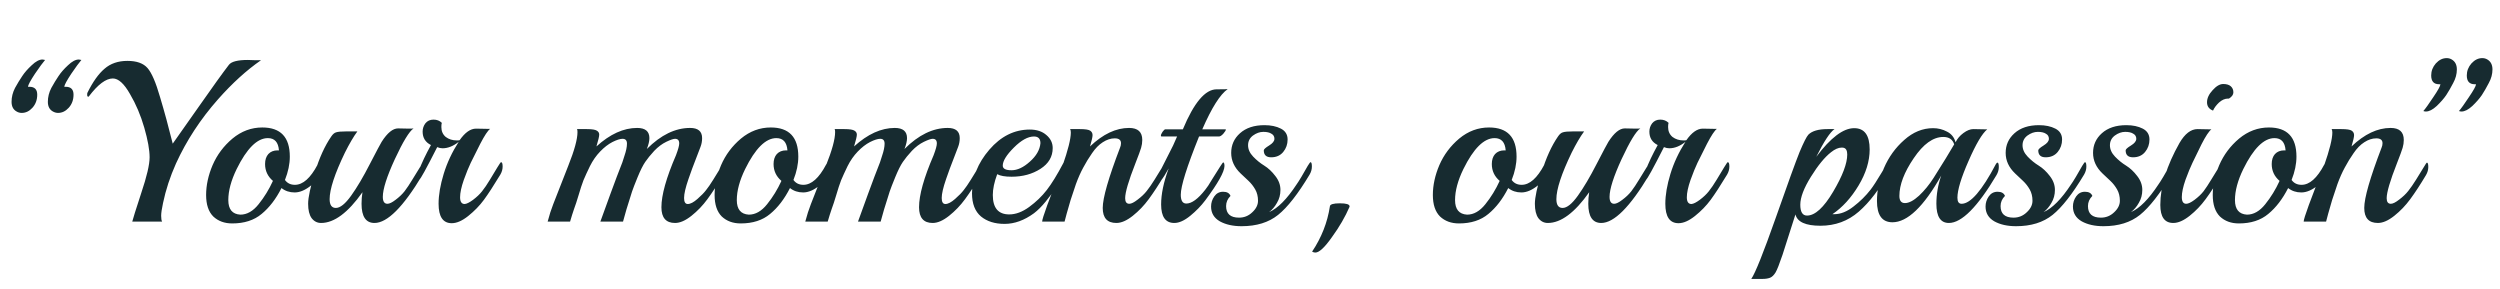 <svg width="519" height="60" viewBox="0 0 519 60" fill="none" xmlns="http://www.w3.org/2000/svg">
<path d="M3.456 23.152C2.752 22.768 2.4 22.096 2.4 21.136C2.4 20.144 2.64 19.184 3.12 18.256C3.632 17.328 4.128 16.512 4.608 15.808C5.088 15.072 5.744 14.32 6.576 13.552C7.408 12.752 8.16 12.352 8.832 12.352C8.928 12.352 9.104 12.384 9.36 12.448C8.912 12.96 8.208 13.92 7.248 15.328C6.32 16.736 5.84 17.632 5.808 18.016H6.096C7.184 18.016 7.728 18.56 7.728 19.648C7.728 20.736 7.392 21.648 6.72 22.384C6.08 23.088 5.344 23.44 4.512 23.44C4.128 23.44 3.776 23.344 3.456 23.152ZM10.992 23.152C10.288 22.768 9.936 22.096 9.936 21.136C9.936 20.144 10.176 19.184 10.656 18.256C11.168 17.328 11.664 16.512 12.144 15.808C12.624 15.072 13.28 14.32 14.112 13.552C14.944 12.752 15.696 12.352 16.368 12.352C16.464 12.352 16.64 12.384 16.896 12.448C16.448 12.96 15.744 13.92 14.784 15.328C13.856 16.736 13.376 17.632 13.344 18.016H13.632C14.72 18.016 15.264 18.56 15.264 19.648C15.264 20.736 14.928 21.648 14.256 22.384C13.616 23.088 12.88 23.44 12.048 23.44C11.696 23.44 11.344 23.344 10.992 23.152ZM54.194 12.496C51.186 14.576 48.21 17.28 45.266 20.608C41.618 24.736 38.706 29.184 36.53 33.952C35.314 36.672 34.418 39.408 33.842 42.16C33.586 43.344 33.458 44.224 33.458 44.8C33.458 45.376 33.522 45.776 33.65 46H27.458C27.586 45.456 28.21 43.472 29.33 40.048C30.482 36.624 31.058 34.16 31.058 32.656C31.058 31.12 30.69 29.072 29.954 26.512C29.218 23.952 28.226 21.616 26.978 19.504C25.762 17.36 24.578 16.288 23.426 16.288C21.986 16.288 20.322 17.536 18.434 20.032C18.402 20.064 18.37 20.08 18.338 20.08C18.178 20.08 18.098 19.952 18.098 19.696C18.098 19.44 18.114 19.296 18.146 19.264C19.266 16.992 20.45 15.328 21.698 14.272C22.946 13.184 24.53 12.64 26.45 12.64C28.37 12.64 29.762 13.136 30.626 14.128C31.49 15.12 32.354 17.12 33.218 20.128C34.114 23.104 34.994 26.336 35.858 29.824C36.53 28.896 38.322 26.352 41.234 22.192C44.146 18.032 46.242 15.12 47.522 13.456C48.034 12.784 49.346 12.448 51.458 12.448C51.81 12.448 52.29 12.464 52.898 12.496C53.538 12.496 53.97 12.496 54.194 12.496ZM65.925 34.192C66.021 34 66.117 33.904 66.213 33.904C66.405 33.904 66.501 34.144 66.501 34.624C66.501 36.16 65.877 37.44 64.629 38.464C63.413 39.456 62.261 39.952 61.173 39.952C60.117 39.952 59.205 39.648 58.437 39.04C57.285 41.312 55.909 43.104 54.309 44.416C52.741 45.728 50.709 46.384 48.213 46.384C46.613 46.384 45.301 45.904 44.277 44.944C43.285 43.952 42.789 42.464 42.789 40.48C42.789 38.464 43.237 36.4 44.133 34.288C45.061 32.144 46.437 30.304 48.261 28.768C50.117 27.232 52.181 26.464 54.453 26.464C58.261 26.464 60.165 28.48 60.165 32.512C60.165 34.048 59.829 35.664 59.157 37.36C59.637 38.032 60.325 38.368 61.221 38.368C62.885 38.368 64.453 36.976 65.925 34.192ZM57.909 31.216C57.781 29.52 57.013 28.672 55.605 28.672C53.397 28.672 51.237 30.816 49.125 35.104C47.973 37.472 47.397 39.616 47.397 41.536C47.397 43.456 48.229 44.464 49.893 44.56C51.269 44.56 52.533 43.84 53.685 42.4C54.869 40.928 55.861 39.312 56.661 37.552C55.573 36.624 55.029 35.456 55.029 34.048C55.029 33.184 55.253 32.496 55.701 31.984C56.181 31.472 56.821 31.216 57.621 31.216H57.909ZM82.64 26.656L84.944 26.704C85.424 26.704 85.728 26.688 85.856 26.656C84.96 27.264 83.664 29.392 81.968 33.04C80.304 36.656 79.472 39.264 79.472 40.864C79.472 41.824 79.792 42.304 80.432 42.304C80.848 42.304 81.408 42.032 82.112 41.488C82.848 40.944 83.472 40.352 83.984 39.712C84.496 39.04 85.04 38.224 85.616 37.264C86.224 36.304 86.736 35.472 87.152 34.768C87.6 34.064 87.856 33.712 87.92 33.712C88.112 33.712 88.208 34.016 88.208 34.624C88.208 35.232 88.032 35.808 87.68 36.352C83.712 42.976 80.4 46.288 77.744 46.288C75.952 46.288 75.056 44.96 75.056 42.304C75.056 41.472 75.12 40.672 75.248 39.904C72.24 44.16 69.376 46.288 66.656 46.288C65.856 46.288 65.2 45.952 64.688 45.28C64.208 44.608 63.968 43.616 63.968 42.304C63.968 40.992 64.432 38.832 65.36 35.824C66.288 32.784 67.424 30.288 68.768 28.336C69.088 27.856 69.424 27.568 69.776 27.472C70.16 27.344 70.864 27.28 71.888 27.28H74.192C73.392 28.368 72.528 29.84 71.6 31.696C69.488 36.08 68.432 39.296 68.432 41.344C68.432 42.56 68.864 43.168 69.728 43.168C70.624 43.168 71.68 42.32 72.896 40.624C74.112 38.928 75.408 36.736 76.784 34.048C78.192 31.328 79.008 29.792 79.232 29.44C80.416 27.584 81.552 26.656 82.64 26.656ZM98.826 26.704L101.274 26.752H101.754C101.274 27.104 100.586 28.144 99.69 29.872C98.826 31.6 98.17 32.912 97.722 33.808C97.306 34.672 96.826 35.856 96.282 37.36C95.77 38.832 95.514 40.032 95.514 40.96C95.514 41.888 95.834 42.352 96.474 42.352C96.89 42.32 97.466 42.032 98.202 41.488C98.97 40.912 99.594 40.32 100.074 39.712C100.586 39.072 101.13 38.272 101.706 37.312C102.314 36.32 102.826 35.472 103.242 34.768C103.69 34.032 103.946 33.664 104.01 33.664C104.234 33.664 104.346 33.968 104.346 34.576C104.346 35.152 104.186 35.712 103.866 36.256C102.49 38.528 101.354 40.272 100.458 41.488C99.562 42.704 98.474 43.824 97.194 44.848C95.946 45.84 94.81 46.336 93.786 46.336C91.962 46.336 91.05 44.992 91.05 42.304C91.05 40.48 91.402 38.416 92.106 36.112C92.81 33.808 93.85 31.584 95.226 29.44C94.106 30.336 92.986 30.784 91.866 30.784C91.514 30.784 91.146 30.704 90.762 30.544C88.49 35.024 87.258 37.264 87.066 37.264C86.906 37.264 86.826 37.008 86.826 36.496C86.826 35.952 87.018 35.216 87.402 34.288C87.818 33.328 88.25 32.416 88.698 31.552C89.178 30.688 89.434 30.208 89.466 30.112C88.314 29.536 87.738 28.608 87.738 27.328C87.738 26.688 87.93 26.112 88.314 25.6C88.73 25.088 89.29 24.832 89.994 24.832C90.698 24.832 91.274 25.056 91.722 25.504C91.658 25.696 91.626 25.984 91.626 26.368C91.626 27.232 91.93 27.92 92.538 28.432C93.178 28.912 93.946 29.152 94.842 29.152C95.098 29.152 95.29 29.136 95.418 29.104C96.538 27.504 97.674 26.704 98.826 26.704ZM150.126 36.352C148.942 38.336 147.854 40 146.862 41.344C145.902 42.656 144.798 43.808 143.55 44.8C142.302 45.792 141.166 46.288 140.142 46.288C138.254 46.288 137.31 45.2 137.31 43.024C137.31 40.496 138.318 36.896 140.334 32.224C140.782 31.04 141.006 30.224 141.006 29.776C141.006 29.136 140.718 28.816 140.142 28.816C139.79 28.816 139.182 29.024 138.318 29.44C137.454 29.856 136.622 30.48 135.822 31.312C135.054 32.144 134.43 32.912 133.95 33.616C133.47 34.32 132.942 35.376 132.366 36.784C131.79 38.192 131.406 39.184 131.214 39.76C130.286 42.64 129.662 44.72 129.342 46H124.638C126.302 41.392 127.438 38.288 128.046 36.688C128.686 35.088 129.07 34.096 129.198 33.712L129.63 32.368C129.982 31.344 130.158 30.496 130.158 29.824C130.158 29.152 129.854 28.816 129.246 28.816C128.734 28.816 128.03 29.04 127.134 29.488C126.27 29.936 125.422 30.592 124.59 31.456C123.758 32.32 123.054 33.328 122.478 34.48C121.934 35.6 121.486 36.576 121.134 37.408C120.814 38.24 120.478 39.264 120.126 40.48C119.774 41.664 119.454 42.64 119.166 43.408C118.91 44.144 118.638 45.008 118.35 46H113.694C114.046 44.656 114.43 43.456 114.846 42.4L117.966 34.432C119.246 31.232 119.886 28.896 119.886 27.424C119.886 27.104 119.854 26.896 119.79 26.8H121.806C122.894 26.8 123.598 26.912 123.918 27.136C124.238 27.328 124.398 27.6 124.398 27.952C124.398 28.304 124.206 29.12 123.822 30.4C126.638 27.84 129.454 26.56 132.27 26.56C133.966 26.56 134.814 27.264 134.814 28.672C134.814 29.28 134.638 30.032 134.286 30.928C137.198 28.016 140.19 26.56 143.262 26.56C144.926 26.56 145.758 27.264 145.758 28.672C145.758 29.312 145.646 29.92 145.422 30.496C145.198 31.072 144.91 31.824 144.558 32.752C144.206 33.648 143.918 34.4 143.694 35.008C143.47 35.584 143.214 36.304 142.926 37.168C142.318 38.928 142.014 40.24 142.014 41.104C142.014 41.936 142.27 42.352 142.782 42.352C143.326 42.352 143.998 42 144.798 41.296C145.598 40.592 146.19 39.984 146.574 39.472C146.99 38.96 147.486 38.24 148.062 37.312C148.67 36.352 149.182 35.52 149.598 34.816C150.014 34.112 150.254 33.76 150.318 33.76C150.51 33.76 150.606 34.064 150.606 34.672C150.606 35.248 150.446 35.808 150.126 36.352ZM171.488 34.192C171.584 34 171.68 33.904 171.776 33.904C171.968 33.904 172.064 34.144 172.064 34.624C172.064 36.16 171.44 37.44 170.192 38.464C168.976 39.456 167.824 39.952 166.736 39.952C165.68 39.952 164.768 39.648 164 39.04C162.848 41.312 161.472 43.104 159.872 44.416C158.304 45.728 156.272 46.384 153.776 46.384C152.176 46.384 150.864 45.904 149.84 44.944C148.848 43.952 148.352 42.464 148.352 40.48C148.352 38.464 148.8 36.4 149.696 34.288C150.624 32.144 152 30.304 153.824 28.768C155.68 27.232 157.744 26.464 160.016 26.464C163.824 26.464 165.728 28.48 165.728 32.512C165.728 34.048 165.392 35.664 164.72 37.36C165.2 38.032 165.888 38.368 166.784 38.368C168.448 38.368 170.016 36.976 171.488 34.192ZM163.472 31.216C163.344 29.52 162.576 28.672 161.168 28.672C158.96 28.672 156.8 30.816 154.688 35.104C153.536 37.472 152.96 39.616 152.96 41.536C152.96 43.456 153.792 44.464 155.456 44.56C156.832 44.56 158.096 43.84 159.248 42.4C160.432 40.928 161.424 39.312 162.224 37.552C161.136 36.624 160.592 35.456 160.592 34.048C160.592 33.184 160.816 32.496 161.264 31.984C161.744 31.472 162.384 31.216 163.184 31.216H163.472ZM203.61 36.352C202.426 38.336 201.338 40 200.346 41.344C199.386 42.656 198.282 43.808 197.034 44.8C195.786 45.792 194.65 46.288 193.626 46.288C191.738 46.288 190.794 45.2 190.794 43.024C190.794 40.496 191.802 36.896 193.818 32.224C194.266 31.04 194.49 30.224 194.49 29.776C194.49 29.136 194.202 28.816 193.626 28.816C193.274 28.816 192.666 29.024 191.802 29.44C190.938 29.856 190.106 30.48 189.306 31.312C188.538 32.144 187.914 32.912 187.434 33.616C186.954 34.32 186.426 35.376 185.85 36.784C185.274 38.192 184.89 39.184 184.698 39.76C183.77 42.64 183.146 44.72 182.826 46H178.122C179.786 41.392 180.922 38.288 181.53 36.688C182.17 35.088 182.554 34.096 182.682 33.712L183.114 32.368C183.466 31.344 183.642 30.496 183.642 29.824C183.642 29.152 183.338 28.816 182.73 28.816C182.218 28.816 181.514 29.04 180.618 29.488C179.754 29.936 178.906 30.592 178.074 31.456C177.242 32.32 176.538 33.328 175.962 34.48C175.418 35.6 174.97 36.576 174.618 37.408C174.298 38.24 173.962 39.264 173.61 40.48C173.258 41.664 172.938 42.64 172.65 43.408C172.394 44.144 172.122 45.008 171.834 46H167.178C167.53 44.656 167.914 43.456 168.33 42.4L171.45 34.432C172.73 31.232 173.37 28.896 173.37 27.424C173.37 27.104 173.338 26.896 173.274 26.8H175.29C176.378 26.8 177.082 26.912 177.402 27.136C177.722 27.328 177.882 27.6 177.882 27.952C177.882 28.304 177.69 29.12 177.306 30.4C180.122 27.84 182.938 26.56 185.754 26.56C187.45 26.56 188.298 27.264 188.298 28.672C188.298 29.28 188.122 30.032 187.77 30.928C190.682 28.016 193.674 26.56 196.746 26.56C198.41 26.56 199.242 27.264 199.242 28.672C199.242 29.312 199.13 29.92 198.906 30.496C198.682 31.072 198.394 31.824 198.042 32.752C197.69 33.648 197.402 34.4 197.178 35.008C196.954 35.584 196.698 36.304 196.41 37.168C195.802 38.928 195.498 40.24 195.498 41.104C195.498 41.936 195.754 42.352 196.266 42.352C196.81 42.352 197.482 42 198.282 41.296C199.082 40.592 199.674 39.984 200.058 39.472C200.474 38.96 200.97 38.24 201.546 37.312C202.154 36.352 202.666 35.52 203.082 34.816C203.498 34.112 203.738 33.76 203.802 33.76C203.994 33.76 204.09 34.064 204.09 34.672C204.09 35.248 203.93 35.808 203.61 36.352ZM221.084 33.52C221.276 33.52 221.372 33.84 221.372 34.48C221.372 35.088 221.116 35.824 220.604 36.688C220.092 37.552 219.58 38.368 219.068 39.136C218.588 39.904 217.932 40.8 217.1 41.824C216.268 42.848 215.452 43.664 214.652 44.272C212.636 45.744 210.604 46.48 208.556 46.48C206.54 46.48 204.908 45.968 203.66 44.944C202.412 43.888 201.788 42.288 201.788 40.144C201.788 36.88 202.988 33.856 205.388 31.072C207.788 28.288 210.588 26.896 213.788 26.896C215.228 26.896 216.38 27.28 217.244 28.048C218.108 28.784 218.54 29.68 218.54 30.736C218.54 32.528 217.692 33.968 215.996 35.056C214.3 36.144 212.3 36.688 209.996 36.688C208.652 36.688 207.66 36.512 207.02 36.16C206.412 37.792 206.108 39.232 206.108 40.48C206.108 43.168 207.244 44.512 209.516 44.512C210.86 44.512 212.236 44 213.644 42.976C215.084 41.92 216.3 40.752 217.292 39.472C218.316 38.16 219.468 36.288 220.748 33.856C220.876 33.632 220.988 33.52 221.084 33.52ZM215.996 29.728C215.996 28.8 215.548 28.336 214.652 28.336C213.404 28.336 212.012 29.104 210.476 30.64C208.94 32.176 208.172 33.424 208.172 34.384C208.172 35.024 208.78 35.344 209.996 35.344C211.212 35.344 212.476 34.752 213.788 33.568C215.132 32.384 215.868 31.104 215.996 29.728ZM241.743 36.352C240.559 38.336 239.471 40 238.479 41.344C237.519 42.656 236.415 43.808 235.167 44.8C233.919 45.792 232.783 46.288 231.759 46.288C229.871 46.288 228.927 45.248 228.927 43.168C228.927 41.088 230.127 36.912 232.527 30.64C232.655 30.352 232.719 30.048 232.719 29.728C232.719 29.056 232.287 28.72 231.423 28.72C230.591 28.72 229.759 28.992 228.927 29.536C228.127 30.048 227.391 30.8 226.719 31.792C226.047 32.752 225.439 33.744 224.895 34.768C224.351 35.76 223.839 36.912 223.359 38.224C222.911 39.536 222.543 40.64 222.255 41.536C221.999 42.4 221.727 43.344 221.439 44.368C221.183 45.36 221.039 45.904 221.007 46H216.351C216.351 45.328 217.759 41.472 220.575 34.432C221.727 31.136 222.303 28.832 222.303 27.52C222.303 27.2 222.255 26.96 222.159 26.8H224.175C225.295 26.8 226.015 26.912 226.335 27.136C226.655 27.36 226.815 27.664 226.815 28.048C226.815 28.432 226.639 29.216 226.287 30.4C228.975 27.84 231.679 26.56 234.399 26.56C236.223 26.56 237.135 27.392 237.135 29.056C237.135 29.6 237.055 30.144 236.895 30.688C236.735 31.232 236.335 32.32 235.695 33.952C234.287 37.536 233.583 39.936 233.583 41.152C233.583 41.92 233.871 42.304 234.447 42.304C234.863 42.304 235.439 42.016 236.175 41.44C236.943 40.864 237.567 40.272 238.047 39.664C238.559 39.024 239.103 38.24 239.679 37.312C240.287 36.352 240.799 35.52 241.215 34.816C241.631 34.112 241.871 33.76 241.935 33.76C242.127 33.76 242.223 34.064 242.223 34.672C242.223 35.248 242.063 35.808 241.743 36.352ZM254.874 18.496C253.306 19.584 251.546 22.368 249.594 26.848H254.442L254.49 26.896C254.49 27.056 254.314 27.344 253.962 27.76C253.61 28.144 253.306 28.336 253.05 28.336H248.922C246.394 34.608 245.13 38.64 245.13 40.432C245.13 41.648 245.514 42.256 246.282 42.256C247.402 42.256 248.714 41.296 250.218 39.376C250.57 38.96 251.034 38.256 251.61 37.264C253.082 34.896 253.85 33.712 253.914 33.712C254.106 33.712 254.202 33.968 254.202 34.48C254.17 35.696 252.842 38.064 250.218 41.584C249.354 42.736 248.314 43.808 247.098 44.8C245.882 45.792 244.778 46.288 243.786 46.288C241.962 46.288 241.05 45.008 241.05 42.448C241.05 40.304 241.562 37.84 242.586 35.056V35.008C241.978 36.128 241.45 36.96 241.002 37.504C240.586 38.048 240.346 38.32 240.282 38.32C240.154 38.32 240.09 38.128 240.09 37.744C240.09 37.328 240.298 36.672 240.714 35.776C241.162 34.88 241.754 33.712 242.49 32.272C243.258 30.832 243.882 29.52 244.362 28.336H241.146C241.05 28.336 241.002 28.272 241.002 28.144C241.002 27.984 241.114 27.728 241.338 27.376C241.594 27.024 241.786 26.848 241.914 26.848H245.562C247.866 21.312 250.202 18.544 252.57 18.544C253.946 18.544 254.714 18.528 254.874 18.496ZM271.867 36.256C269.467 40.256 267.291 43.04 265.339 44.608C263.387 46.176 260.859 46.96 257.755 46.96C255.963 46.96 254.459 46.624 253.243 45.952C252.027 45.248 251.419 44.224 251.419 42.88C251.419 42.112 251.643 41.408 252.091 40.768C252.539 40.128 253.147 39.808 253.915 39.808C254.715 39.808 255.227 40.096 255.451 40.672C254.843 41.28 254.539 41.984 254.539 42.784C254.539 44.384 255.435 45.184 257.227 45.184C258.283 45.184 259.195 44.816 259.963 44.08C260.763 43.344 261.163 42.544 261.163 41.68C261.163 40.784 260.971 40 260.587 39.328C260.203 38.656 259.739 38.064 259.195 37.552C258.651 37.04 258.107 36.528 257.563 36.016C256.251 34.768 255.595 33.344 255.595 31.744C255.595 30.112 256.203 28.752 257.419 27.664C258.667 26.544 260.363 25.984 262.507 25.984C263.851 25.984 264.987 26.224 265.915 26.704C266.843 27.184 267.307 27.936 267.307 28.96C267.307 29.952 267.003 30.816 266.395 31.552C265.787 32.288 264.955 32.656 263.899 32.656C262.875 32.656 262.363 32.176 262.363 31.216C262.363 30.992 262.731 30.656 263.467 30.208C264.203 29.76 264.571 29.296 264.571 28.816C264.571 28.336 264.363 27.984 263.947 27.76C263.563 27.504 263.003 27.376 262.267 27.376C261.531 27.376 260.811 27.632 260.107 28.144C259.435 28.656 259.099 29.328 259.099 30.16C259.099 30.992 259.451 31.776 260.155 32.512C260.859 33.248 261.627 33.872 262.459 34.384C263.291 34.896 264.059 35.616 264.763 36.544C265.467 37.44 265.819 38.4 265.819 39.424C265.819 40.416 265.579 41.312 265.099 42.112C264.651 42.912 264.107 43.552 263.467 44.032C265.259 43.264 267.163 41.344 269.179 38.272C269.371 38.016 269.707 37.488 270.187 36.688C271.307 34.672 271.931 33.664 272.059 33.664C272.251 33.664 272.347 33.968 272.347 34.576C272.347 35.152 272.187 35.712 271.867 36.256ZM280.167 42.928C279.271 45.008 278.055 47.104 276.519 49.216C275.015 51.36 273.863 52.432 273.063 52.432C272.839 52.432 272.615 52.368 272.391 52.24C274.343 49.328 275.575 46.192 276.087 42.832C276.119 42.416 276.807 42.208 278.151 42.208C279.495 42.208 280.167 42.416 280.167 42.832V42.928ZM320.597 34.192C320.693 34 320.789 33.904 320.885 33.904C321.077 33.904 321.173 34.144 321.173 34.624C321.173 36.16 320.549 37.44 319.301 38.464C318.085 39.456 316.933 39.952 315.845 39.952C314.789 39.952 313.877 39.648 313.109 39.04C311.957 41.312 310.581 43.104 308.981 44.416C307.413 45.728 305.381 46.384 302.885 46.384C301.285 46.384 299.973 45.904 298.949 44.944C297.957 43.952 297.461 42.464 297.461 40.48C297.461 38.464 297.909 36.4 298.805 34.288C299.733 32.144 301.109 30.304 302.933 28.768C304.789 27.232 306.853 26.464 309.125 26.464C312.933 26.464 314.837 28.48 314.837 32.512C314.837 34.048 314.501 35.664 313.829 37.36C314.309 38.032 314.997 38.368 315.893 38.368C317.557 38.368 319.125 36.976 320.597 34.192ZM312.581 31.216C312.453 29.52 311.685 28.672 310.277 28.672C308.069 28.672 305.909 30.816 303.797 35.104C302.645 37.472 302.069 39.616 302.069 41.536C302.069 43.456 302.901 44.464 304.565 44.56C305.941 44.56 307.205 43.84 308.357 42.4C309.541 40.928 310.533 39.312 311.333 37.552C310.245 36.624 309.701 35.456 309.701 34.048C309.701 33.184 309.925 32.496 310.373 31.984C310.853 31.472 311.493 31.216 312.293 31.216H312.581ZM337.312 26.656L339.616 26.704C340.096 26.704 340.4 26.688 340.528 26.656C339.632 27.264 338.336 29.392 336.64 33.04C334.976 36.656 334.144 39.264 334.144 40.864C334.144 41.824 334.464 42.304 335.104 42.304C335.52 42.304 336.08 42.032 336.784 41.488C337.52 40.944 338.144 40.352 338.656 39.712C339.168 39.04 339.712 38.224 340.288 37.264C340.896 36.304 341.408 35.472 341.824 34.768C342.272 34.064 342.528 33.712 342.592 33.712C342.784 33.712 342.88 34.016 342.88 34.624C342.88 35.232 342.704 35.808 342.352 36.352C338.384 42.976 335.072 46.288 332.416 46.288C330.624 46.288 329.728 44.96 329.728 42.304C329.728 41.472 329.792 40.672 329.92 39.904C326.912 44.16 324.048 46.288 321.328 46.288C320.528 46.288 319.872 45.952 319.36 45.28C318.88 44.608 318.64 43.616 318.64 42.304C318.64 40.992 319.104 38.832 320.032 35.824C320.96 32.784 322.096 30.288 323.44 28.336C323.76 27.856 324.096 27.568 324.448 27.472C324.832 27.344 325.536 27.28 326.56 27.28H328.864C328.064 28.368 327.2 29.84 326.272 31.696C324.16 36.08 323.104 39.296 323.104 41.344C323.104 42.56 323.536 43.168 324.4 43.168C325.296 43.168 326.352 42.32 327.568 40.624C328.784 38.928 330.08 36.736 331.456 34.048C332.864 31.328 333.68 29.792 333.904 29.44C335.088 27.584 336.224 26.656 337.312 26.656ZM353.498 26.704L355.946 26.752H356.426C355.946 27.104 355.258 28.144 354.362 29.872C353.498 31.6 352.842 32.912 352.394 33.808C351.978 34.672 351.498 35.856 350.954 37.36C350.442 38.832 350.186 40.032 350.186 40.96C350.186 41.888 350.506 42.352 351.146 42.352C351.562 42.32 352.138 42.032 352.874 41.488C353.642 40.912 354.266 40.32 354.746 39.712C355.258 39.072 355.802 38.272 356.378 37.312C356.986 36.32 357.498 35.472 357.914 34.768C358.362 34.032 358.618 33.664 358.682 33.664C358.906 33.664 359.018 33.968 359.018 34.576C359.018 35.152 358.858 35.712 358.538 36.256C357.162 38.528 356.026 40.272 355.13 41.488C354.234 42.704 353.146 43.824 351.866 44.848C350.618 45.84 349.482 46.336 348.458 46.336C346.634 46.336 345.722 44.992 345.722 42.304C345.722 40.48 346.074 38.416 346.778 36.112C347.482 33.808 348.522 31.584 349.898 29.44C348.778 30.336 347.658 30.784 346.538 30.784C346.186 30.784 345.818 30.704 345.434 30.544C343.162 35.024 341.93 37.264 341.738 37.264C341.578 37.264 341.498 37.008 341.498 36.496C341.498 35.952 341.69 35.216 342.074 34.288C342.49 33.328 342.922 32.416 343.37 31.552C343.85 30.688 344.106 30.208 344.138 30.112C342.986 29.536 342.41 28.608 342.41 27.328C342.41 26.688 342.602 26.112 342.986 25.6C343.402 25.088 343.962 24.832 344.666 24.832C345.37 24.832 345.946 25.056 346.394 25.504C346.33 25.696 346.298 25.984 346.298 26.368C346.298 27.232 346.602 27.92 347.21 28.432C347.85 28.912 348.618 29.152 349.514 29.152C349.77 29.152 349.962 29.136 350.09 29.104C351.21 27.504 352.346 26.704 353.498 26.704ZM392.126 35.728C390.206 39.248 388.126 41.984 385.886 43.936C383.646 45.888 380.99 46.864 377.918 46.864C374.846 46.864 373.118 46.08 372.734 44.512L370.046 52.912C369.406 54.8 368.926 56.016 368.606 56.56C368.254 57.136 367.87 57.504 367.454 57.664C367.038 57.824 366.51 57.904 365.87 57.904H363.566C364.398 56.688 366.078 52.496 368.606 45.328C371.134 38.128 372.798 33.536 373.598 31.552C374.43 29.568 375.038 28.368 375.422 27.952C376.19 27.184 377.518 26.8 379.406 26.8H380.846C379.918 27.44 378.654 29.36 377.054 32.56C380.03 28.592 382.654 26.608 384.926 26.608C387.07 26.608 388.142 28.08 388.142 31.024C388.142 33.456 387.374 35.952 385.838 38.512C384.302 41.072 382.494 43.056 380.414 44.464H380.798C382.11 44.464 383.438 43.936 384.782 42.88C386.158 41.824 387.342 40.656 388.334 39.376C388.878 38.672 389.646 37.488 390.638 35.824C391.63 34.128 392.158 33.28 392.222 33.28C392.478 33.28 392.606 33.552 392.606 34.096C392.606 34.64 392.446 35.184 392.126 35.728ZM382.766 30.688C382.67 30.656 382.526 30.64 382.334 30.64C381.662 30.64 380.926 30.96 380.126 31.6C378.814 32.624 377.422 34.32 375.95 36.688C374.478 39.056 373.742 40.992 373.742 42.496C373.742 44 374.206 44.752 375.134 44.752C376.798 44.752 378.606 43.104 380.558 39.808C382.51 36.512 383.486 33.936 383.486 32.08C383.486 31.28 383.246 30.816 382.766 30.688ZM409.673 26.8L412.073 26.848H412.552C411.497 27.712 410.201 29.904 408.665 33.424C407.129 36.912 406.361 39.456 406.361 41.056C406.361 41.888 406.649 42.304 407.225 42.304C409.081 42.304 411.449 39.568 414.329 34.096C414.457 33.872 414.569 33.76 414.665 33.76C414.857 33.76 414.953 34.064 414.953 34.672C414.953 35.248 414.793 35.808 414.473 36.352C410.537 42.976 407.241 46.288 404.585 46.288C402.857 46.288 401.993 44.96 401.993 42.304C401.993 40.32 402.329 38.368 403.001 36.448C399.353 42.912 395.977 46.144 392.873 46.144C390.729 46.144 389.657 44.672 389.657 41.728C389.657 39.488 390.137 37.216 391.097 34.912C392.089 32.608 393.497 30.656 395.321 29.056C397.145 27.424 399.145 26.608 401.321 26.608C402.345 26.608 403.305 26.848 404.201 27.328C405.097 27.776 405.689 28.512 405.977 29.536C406.329 28.8 406.873 28.16 407.609 27.616C408.345 27.072 409.033 26.8 409.673 26.8ZM405.689 29.968C405.369 28.944 404.617 28.432 403.433 28.432C401.321 28.432 399.273 29.904 397.289 32.848C395.305 35.76 394.312 38.368 394.312 40.672C394.312 41.664 394.697 42.16 395.465 42.16C396.297 42.16 397.273 41.648 398.393 40.624C399.513 39.568 400.521 38.336 401.417 36.928C403.401 33.792 404.825 31.472 405.689 29.968ZM432.648 36.256C430.248 40.256 428.072 43.04 426.12 44.608C424.168 46.176 421.64 46.96 418.536 46.96C416.744 46.96 415.24 46.624 414.024 45.952C412.808 45.248 412.2 44.224 412.2 42.88C412.2 42.112 412.424 41.408 412.872 40.768C413.32 40.128 413.928 39.808 414.696 39.808C415.496 39.808 416.008 40.096 416.232 40.672C415.624 41.28 415.32 41.984 415.32 42.784C415.32 44.384 416.216 45.184 418.008 45.184C419.064 45.184 419.976 44.816 420.744 44.08C421.544 43.344 421.944 42.544 421.944 41.68C421.944 40.784 421.752 40 421.368 39.328C420.984 38.656 420.52 38.064 419.976 37.552C419.432 37.04 418.888 36.528 418.344 36.016C417.032 34.768 416.376 33.344 416.376 31.744C416.376 30.112 416.984 28.752 418.2 27.664C419.448 26.544 421.144 25.984 423.288 25.984C424.632 25.984 425.768 26.224 426.696 26.704C427.624 27.184 428.088 27.936 428.088 28.96C428.088 29.952 427.784 30.816 427.176 31.552C426.568 32.288 425.736 32.656 424.68 32.656C423.656 32.656 423.144 32.176 423.144 31.216C423.144 30.992 423.512 30.656 424.248 30.208C424.984 29.76 425.352 29.296 425.352 28.816C425.352 28.336 425.144 27.984 424.728 27.76C424.344 27.504 423.784 27.376 423.048 27.376C422.312 27.376 421.592 27.632 420.888 28.144C420.216 28.656 419.88 29.328 419.88 30.16C419.88 30.992 420.232 31.776 420.936 32.512C421.64 33.248 422.408 33.872 423.24 34.384C424.072 34.896 424.84 35.616 425.544 36.544C426.248 37.44 426.6 38.4 426.6 39.424C426.6 40.416 426.36 41.312 425.88 42.112C425.432 42.912 424.888 43.552 424.248 44.032C426.04 43.264 427.944 41.344 429.96 38.272C430.152 38.016 430.488 37.488 430.968 36.688C432.088 34.672 432.712 33.664 432.84 33.664C433.032 33.664 433.128 33.968 433.128 34.576C433.128 35.152 432.968 35.712 432.648 36.256ZM450.789 36.256C448.389 40.256 446.213 43.04 444.261 44.608C442.309 46.176 439.781 46.96 436.677 46.96C434.885 46.96 433.381 46.624 432.165 45.952C430.949 45.248 430.341 44.224 430.341 42.88C430.341 42.112 430.565 41.408 431.013 40.768C431.461 40.128 432.069 39.808 432.837 39.808C433.637 39.808 434.149 40.096 434.373 40.672C433.765 41.28 433.461 41.984 433.461 42.784C433.461 44.384 434.357 45.184 436.149 45.184C437.205 45.184 438.117 44.816 438.885 44.08C439.685 43.344 440.085 42.544 440.085 41.68C440.085 40.784 439.893 40 439.509 39.328C439.125 38.656 438.661 38.064 438.117 37.552C437.573 37.04 437.029 36.528 436.485 36.016C435.173 34.768 434.517 33.344 434.517 31.744C434.517 30.112 435.125 28.752 436.341 27.664C437.589 26.544 439.285 25.984 441.429 25.984C442.773 25.984 443.909 26.224 444.837 26.704C445.765 27.184 446.229 27.936 446.229 28.96C446.229 29.952 445.925 30.816 445.317 31.552C444.709 32.288 443.877 32.656 442.821 32.656C441.797 32.656 441.285 32.176 441.285 31.216C441.285 30.992 441.653 30.656 442.389 30.208C443.125 29.76 443.493 29.296 443.493 28.816C443.493 28.336 443.285 27.984 442.869 27.76C442.485 27.504 441.925 27.376 441.189 27.376C440.453 27.376 439.733 27.632 439.029 28.144C438.357 28.656 438.021 29.328 438.021 30.16C438.021 30.992 438.373 31.776 439.077 32.512C439.781 33.248 440.549 33.872 441.381 34.384C442.213 34.896 442.981 35.616 443.685 36.544C444.389 37.44 444.741 38.4 444.741 39.424C444.741 40.416 444.501 41.312 444.021 42.112C443.573 42.912 443.029 43.552 442.389 44.032C444.181 43.264 446.085 41.344 448.101 38.272C448.293 38.016 448.629 37.488 449.109 36.688C450.229 34.672 450.853 33.664 450.981 33.664C451.173 33.664 451.269 33.968 451.269 34.576C451.269 35.152 451.109 35.712 450.789 36.256ZM462.737 20.464H462.545C461.905 20.464 461.281 20.736 460.673 21.28C460.097 21.824 459.681 22.384 459.425 22.96C458.593 22.64 458.177 22.064 458.177 21.232C458.177 20.4 458.561 19.568 459.329 18.736C460.097 17.872 460.833 17.44 461.537 17.44C462.241 17.44 462.769 17.6 463.121 17.92C463.473 18.24 463.649 18.656 463.649 19.168C463.649 19.648 463.345 20.08 462.737 20.464ZM456.209 26.8L458.609 26.848H459.089C458.577 27.232 457.889 28.272 457.025 29.968C456.193 31.664 455.569 32.944 455.153 33.808C454.737 34.672 454.257 35.84 453.713 37.312C453.201 38.784 452.945 39.984 452.945 40.912C452.945 41.84 453.249 42.304 453.857 42.304C454.273 42.304 454.849 42.032 455.585 41.488C456.353 40.912 456.977 40.32 457.457 39.712C457.937 39.072 458.465 38.272 459.041 37.312C459.649 36.352 460.161 35.52 460.577 34.816C461.025 34.112 461.281 33.76 461.345 33.76C461.537 33.76 461.633 34.064 461.633 34.672C461.633 35.248 461.473 35.808 461.153 36.352C459.969 38.336 458.881 40 457.889 41.344C456.929 42.656 455.825 43.808 454.577 44.8C453.329 45.792 452.193 46.288 451.169 46.288C449.377 46.288 448.481 45.04 448.481 42.544C448.481 38.672 449.809 34.384 452.465 29.68C453.585 27.76 454.833 26.8 456.209 26.8ZM482.504 34.192C482.6 34 482.696 33.904 482.792 33.904C482.984 33.904 483.08 34.144 483.08 34.624C483.08 36.16 482.456 37.44 481.208 38.464C479.992 39.456 478.84 39.952 477.752 39.952C476.696 39.952 475.784 39.648 475.016 39.04C473.864 41.312 472.488 43.104 470.888 44.416C469.32 45.728 467.288 46.384 464.792 46.384C463.192 46.384 461.88 45.904 460.855 44.944C459.863 43.952 459.368 42.464 459.368 40.48C459.368 38.464 459.816 36.4 460.712 34.288C461.64 32.144 463.016 30.304 464.84 28.768C466.696 27.232 468.76 26.464 471.032 26.464C474.84 26.464 476.744 28.48 476.744 32.512C476.744 34.048 476.408 35.664 475.736 37.36C476.216 38.032 476.904 38.368 477.8 38.368C479.464 38.368 481.032 36.976 482.504 34.192ZM474.488 31.216C474.36 29.52 473.592 28.672 472.184 28.672C469.976 28.672 467.816 30.816 465.704 35.104C464.552 37.472 463.976 39.616 463.976 41.536C463.976 43.456 464.808 44.464 466.472 44.56C467.848 44.56 469.112 43.84 470.264 42.4C471.448 40.928 472.44 39.312 473.24 37.552C472.152 36.624 471.608 35.456 471.608 34.048C471.608 33.184 471.832 32.496 472.28 31.984C472.76 31.472 473.4 31.216 474.2 31.216H474.488ZM503.634 36.352C502.45 38.336 501.362 40 500.37 41.344C499.41 42.656 498.306 43.808 497.058 44.8C495.81 45.792 494.674 46.288 493.65 46.288C491.762 46.288 490.818 45.248 490.818 43.168C490.818 41.088 492.018 36.912 494.418 30.64C494.546 30.352 494.61 30.048 494.61 29.728C494.61 29.056 494.178 28.72 493.314 28.72C492.482 28.72 491.65 28.992 490.818 29.536C490.018 30.048 489.282 30.8 488.61 31.792C487.938 32.752 487.33 33.744 486.786 34.768C486.242 35.76 485.73 36.912 485.25 38.224C484.802 39.536 484.434 40.64 484.146 41.536C483.89 42.4 483.618 43.344 483.33 44.368C483.074 45.36 482.93 45.904 482.898 46H478.242C478.242 45.328 479.65 41.472 482.466 34.432C483.618 31.136 484.194 28.832 484.194 27.52C484.194 27.2 484.146 26.96 484.05 26.8H486.066C487.186 26.8 487.906 26.912 488.226 27.136C488.546 27.36 488.706 27.664 488.706 28.048C488.706 28.432 488.53 29.216 488.178 30.4C490.866 27.84 493.57 26.56 496.29 26.56C498.114 26.56 499.026 27.392 499.026 29.056C499.026 29.6 498.946 30.144 498.786 30.688C498.626 31.232 498.226 32.32 497.586 33.952C496.178 37.536 495.474 39.936 495.474 41.152C495.474 41.92 495.762 42.304 496.338 42.304C496.754 42.304 497.33 42.016 498.066 41.44C498.834 40.864 499.458 40.272 499.938 39.664C500.45 39.024 500.994 38.24 501.57 37.312C502.178 36.352 502.69 35.52 503.106 34.816C503.522 34.112 503.762 33.76 503.826 33.76C504.018 33.76 504.114 34.064 504.114 34.672C504.114 35.248 503.954 35.808 503.634 36.352ZM508.988 12.352C509.692 12.768 510.044 13.456 510.044 14.416C510.044 15.376 509.788 16.32 509.276 17.248C508.796 18.176 508.316 19.008 507.836 19.744C507.356 20.448 506.7 21.2 505.868 22C505.036 22.768 504.284 23.152 503.612 23.152C503.452 23.152 503.276 23.12 503.084 23.056C503.532 22.544 504.22 21.584 505.148 20.176C506.108 18.768 506.604 17.872 506.636 17.488H506.348C505.26 17.488 504.716 16.88 504.716 15.664C504.716 14.736 505.036 13.904 505.676 13.168C506.348 12.432 507.1 12.064 507.932 12.064C508.316 12.064 508.668 12.16 508.988 12.352ZM516.38 12.352C517.084 12.768 517.436 13.456 517.436 14.416C517.436 15.376 517.18 16.32 516.668 17.248C516.188 18.176 515.708 19.008 515.228 19.744C514.748 20.448 514.092 21.2 513.26 22C512.428 22.768 511.676 23.152 511.004 23.152C510.844 23.152 510.668 23.12 510.476 23.056C510.924 22.544 511.612 21.584 512.54 20.176C513.5 18.768 513.996 17.872 514.028 17.488H513.74C512.652 17.488 512.108 16.88 512.108 15.664C512.108 14.736 512.428 13.904 513.068 13.168C513.74 12.432 514.492 12.064 515.324 12.064C515.708 12.064 516.06 12.16 516.38 12.352Z" fill="#172B30"/>
</svg>
